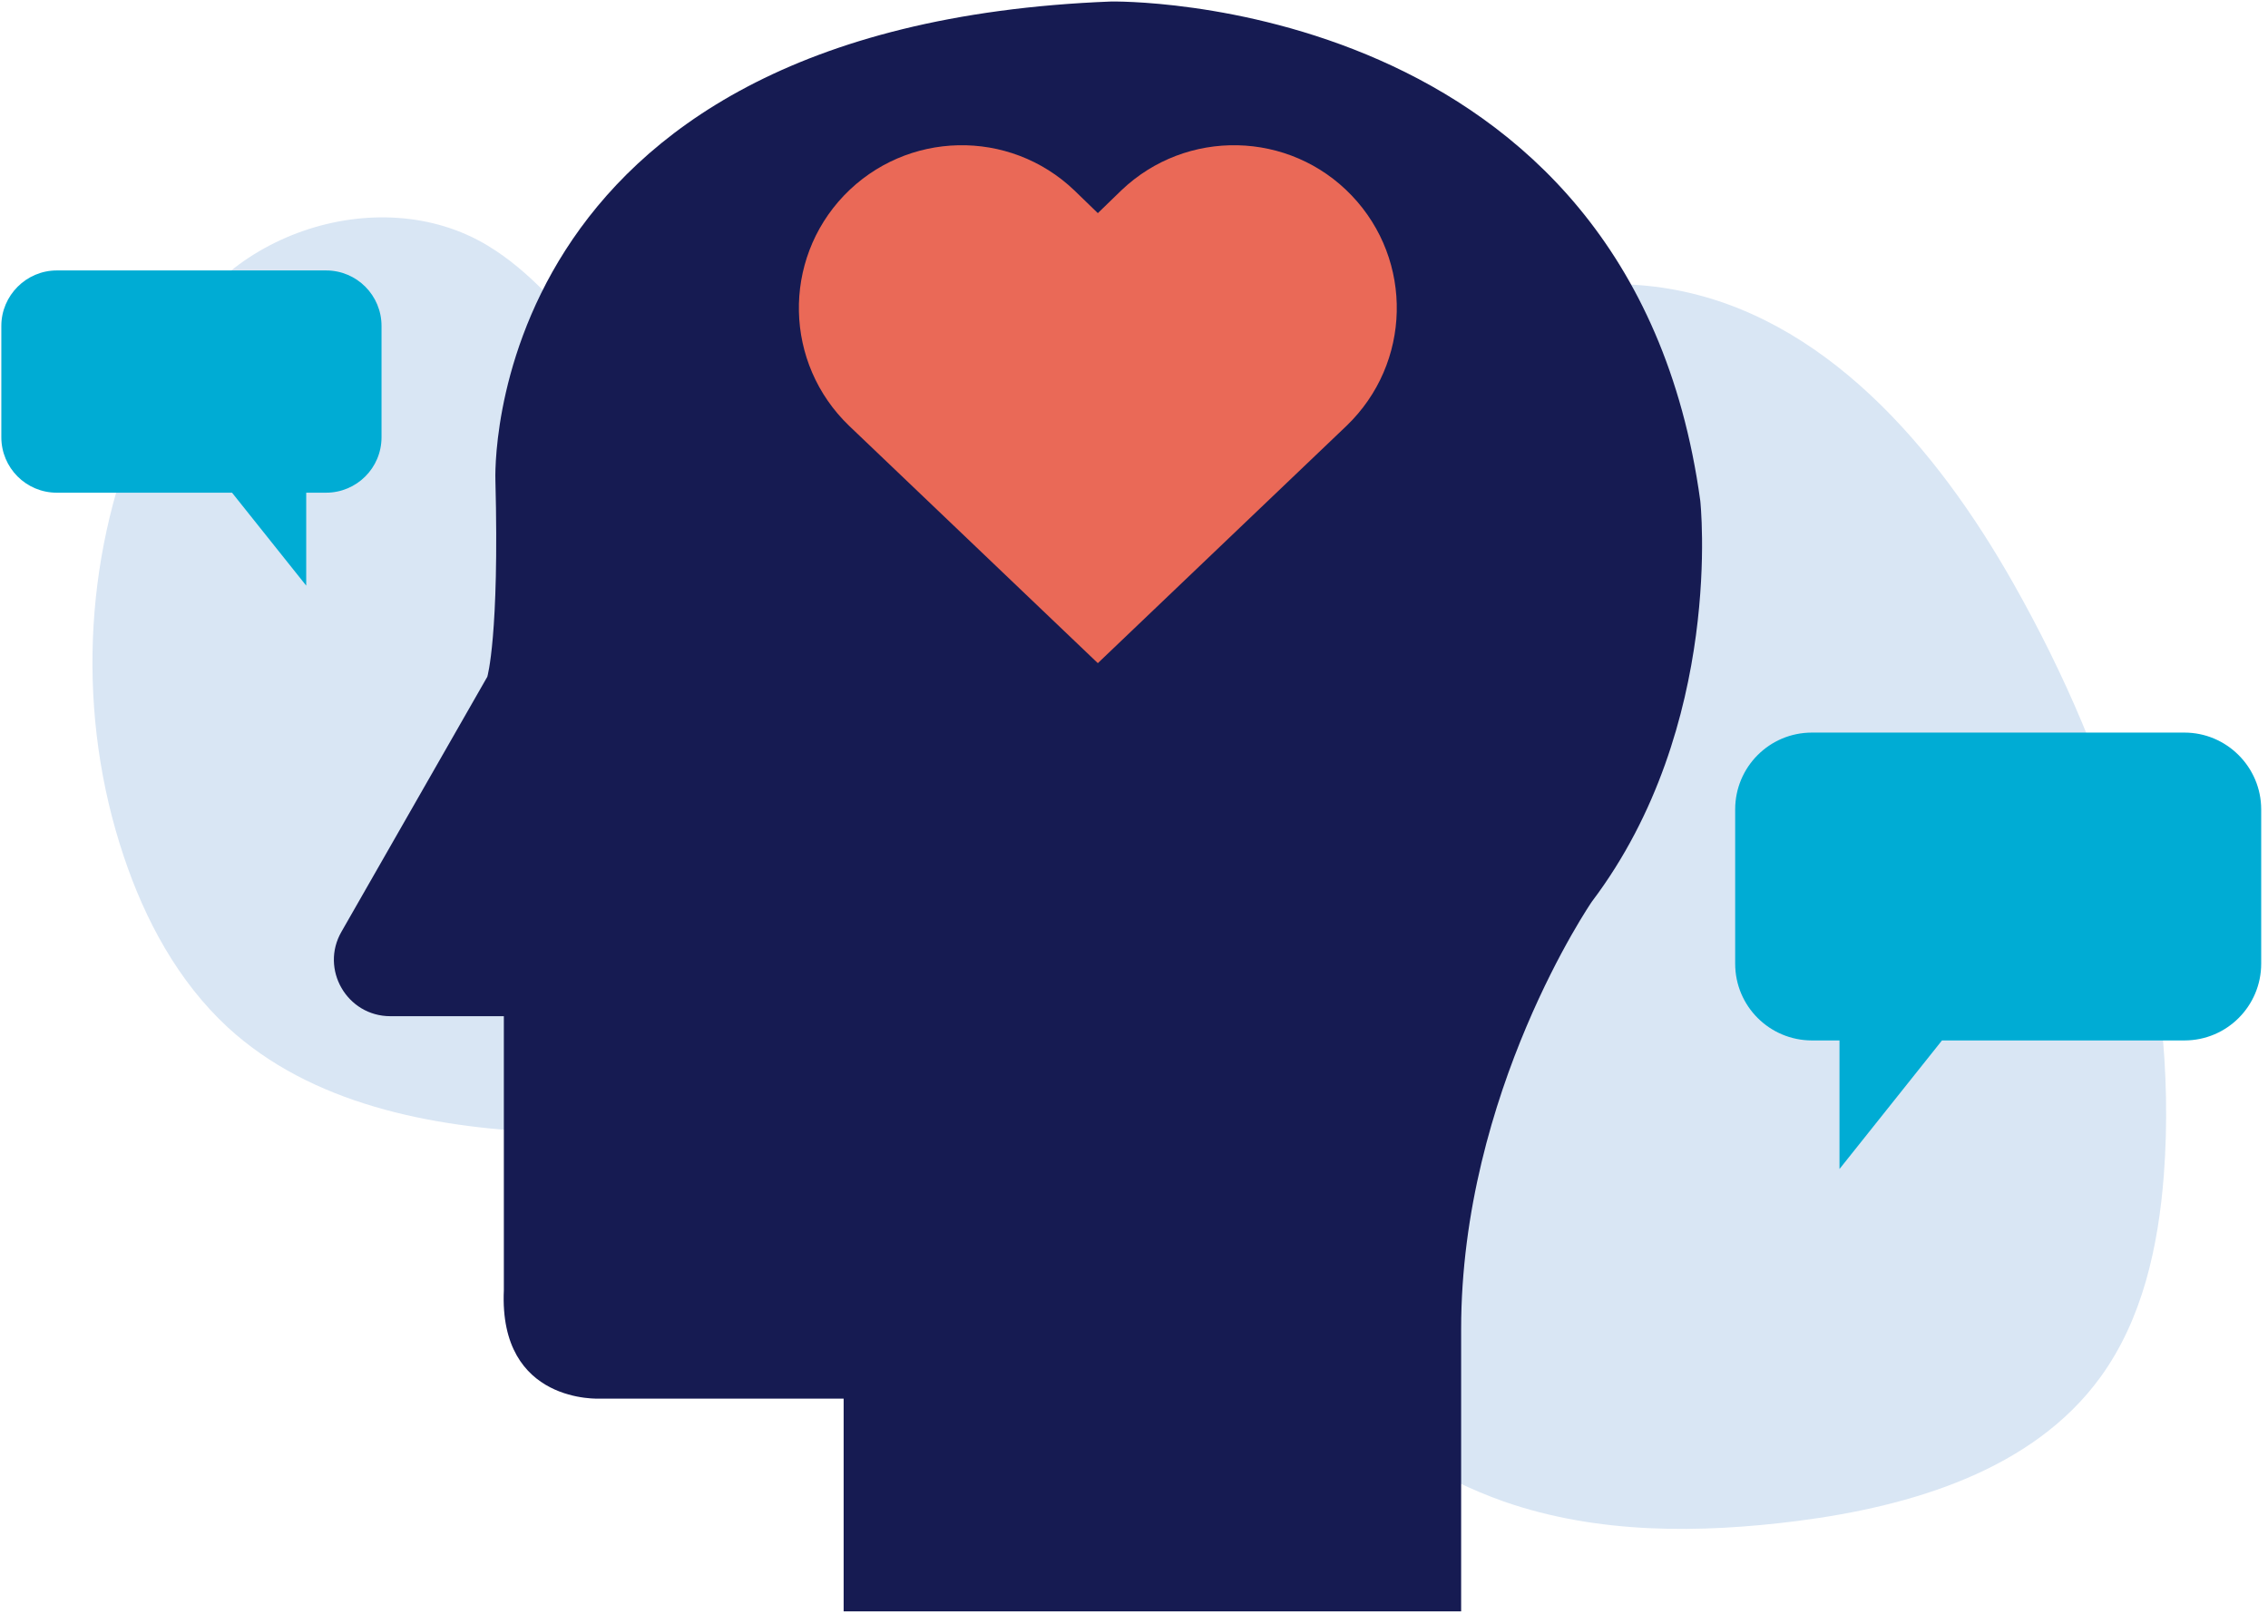 <?xml version="1.0" encoding="UTF-8"?>
<svg width="162px" height="116px" viewBox="0 0 162 116" version="1.1" xmlns="http://www.w3.org/2000/svg" xmlns:xlink="http://www.w3.org/1999/xlink">
    <title>EB93B961-065D-4355-A7AF-F827C46011F9</title>
    <g id="Design" stroke="none" stroke-width="1" fill="none" fill-rule="evenodd">
        <g id="001-Homepage" transform="translate(-639, -1473)" fill-rule="nonzero">
            <g id="Pshychiatrist" transform="translate(639, 1473)">
                <path d="M9.987,30.362 C5.92,40.044 5.5,51.196 8.832,61.14 C10.354,65.706 12.715,70.087 16.258,73.367 C22.214,78.851 30.768,80.53 38.875,80.872 C46.983,81.186 55.196,80.399 63.146,81.974 C70.388,83.39 77.157,86.749 83.192,91 C91.169,96.615 98.201,103.988 107.41,107.241 C114.101,109.576 121.395,109.524 128.401,108.632 C136.535,107.582 145.194,105.011 150.022,98.373 C153.039,94.227 154.167,89.032 154.561,83.915 C155.663,69.222 151.097,54.528 143.829,41.697 C138.346,31.989 130.264,22.491 119.244,20.628 C108.355,18.791 97.886,24.852 88.23,30.231 C78.574,35.61 67.134,40.595 56.822,36.633 C50.945,34.377 46.511,29.549 42.417,24.774 C40.135,22.123 37.852,19.368 34.861,17.558 C26.963,12.756 15.129,16.876 11.928,25.561 L9.987,30.362 Z" id="Path" fill="#D9E6F4"></path>
                <path d="M60.26,115.06 L60.26,99.894 L42.864,99.894 C42.864,99.894 35.622,100.314 35.989,92.154 L35.989,72.58 L27.881,72.58 C24.785,72.58 22.844,69.222 24.392,66.545 L34.808,48.336 C34.808,48.336 35.674,45.423 35.386,34.298 C35.386,34.298 34.074,1.867 79.361,0.108 C79.361,0.108 116.463,-0.625 121.448,35.767 C121.448,35.767 123.206,51.825 113.708,64.394 C113.708,64.394 104.367,77.985 104.367,94.935 L104.367,115.087 L60.26,115.087 L60.26,115.06 Z" id="Path" fill="#161B52"></path>
                <path d="M96.548,13.963 L96.548,13.963 C92.113,9.319 84.74,9.162 80.096,13.596 L78.417,15.223 L76.737,13.596 C72.093,9.162 64.746,9.319 60.286,13.963 L60.286,13.963 C55.852,18.607 56.009,25.954 60.653,30.415 L78.417,47.365 L96.18,30.415 C100.824,25.954 100.982,18.607 96.548,13.963 Z" id="Path" fill="#EA6957"></path>
                <path d="M156.03,52.324 L129.424,52.324 C126.381,52.324 123.941,54.79 123.941,57.808 L123.941,68.828 C123.941,71.872 126.407,74.312 129.424,74.312 L131.392,74.312 L131.392,83.495 L138.713,74.312 L156.03,74.312 C159.074,74.312 161.514,71.845 161.514,68.828 L161.514,57.808 C161.514,54.79 159.048,52.324 156.03,52.324 Z" id="Path" fill="#00ACD4"></path>
                <path d="M4.057,19.316 L23.29,19.316 C25.494,19.316 27.252,21.1 27.252,23.278 L27.252,31.228 C27.252,33.432 25.467,35.19 23.29,35.19 L21.873,35.19 L21.873,41.829 L16.573,35.19 L4.057,35.19 C1.853,35.19 0.095,33.406 0.095,31.228 L0.095,23.278 C0.095,21.1 1.879,19.316 4.057,19.316 Z" id="Path" fill="#00ACD4"></path>
            </g>
        </g>
    </g>
</svg>